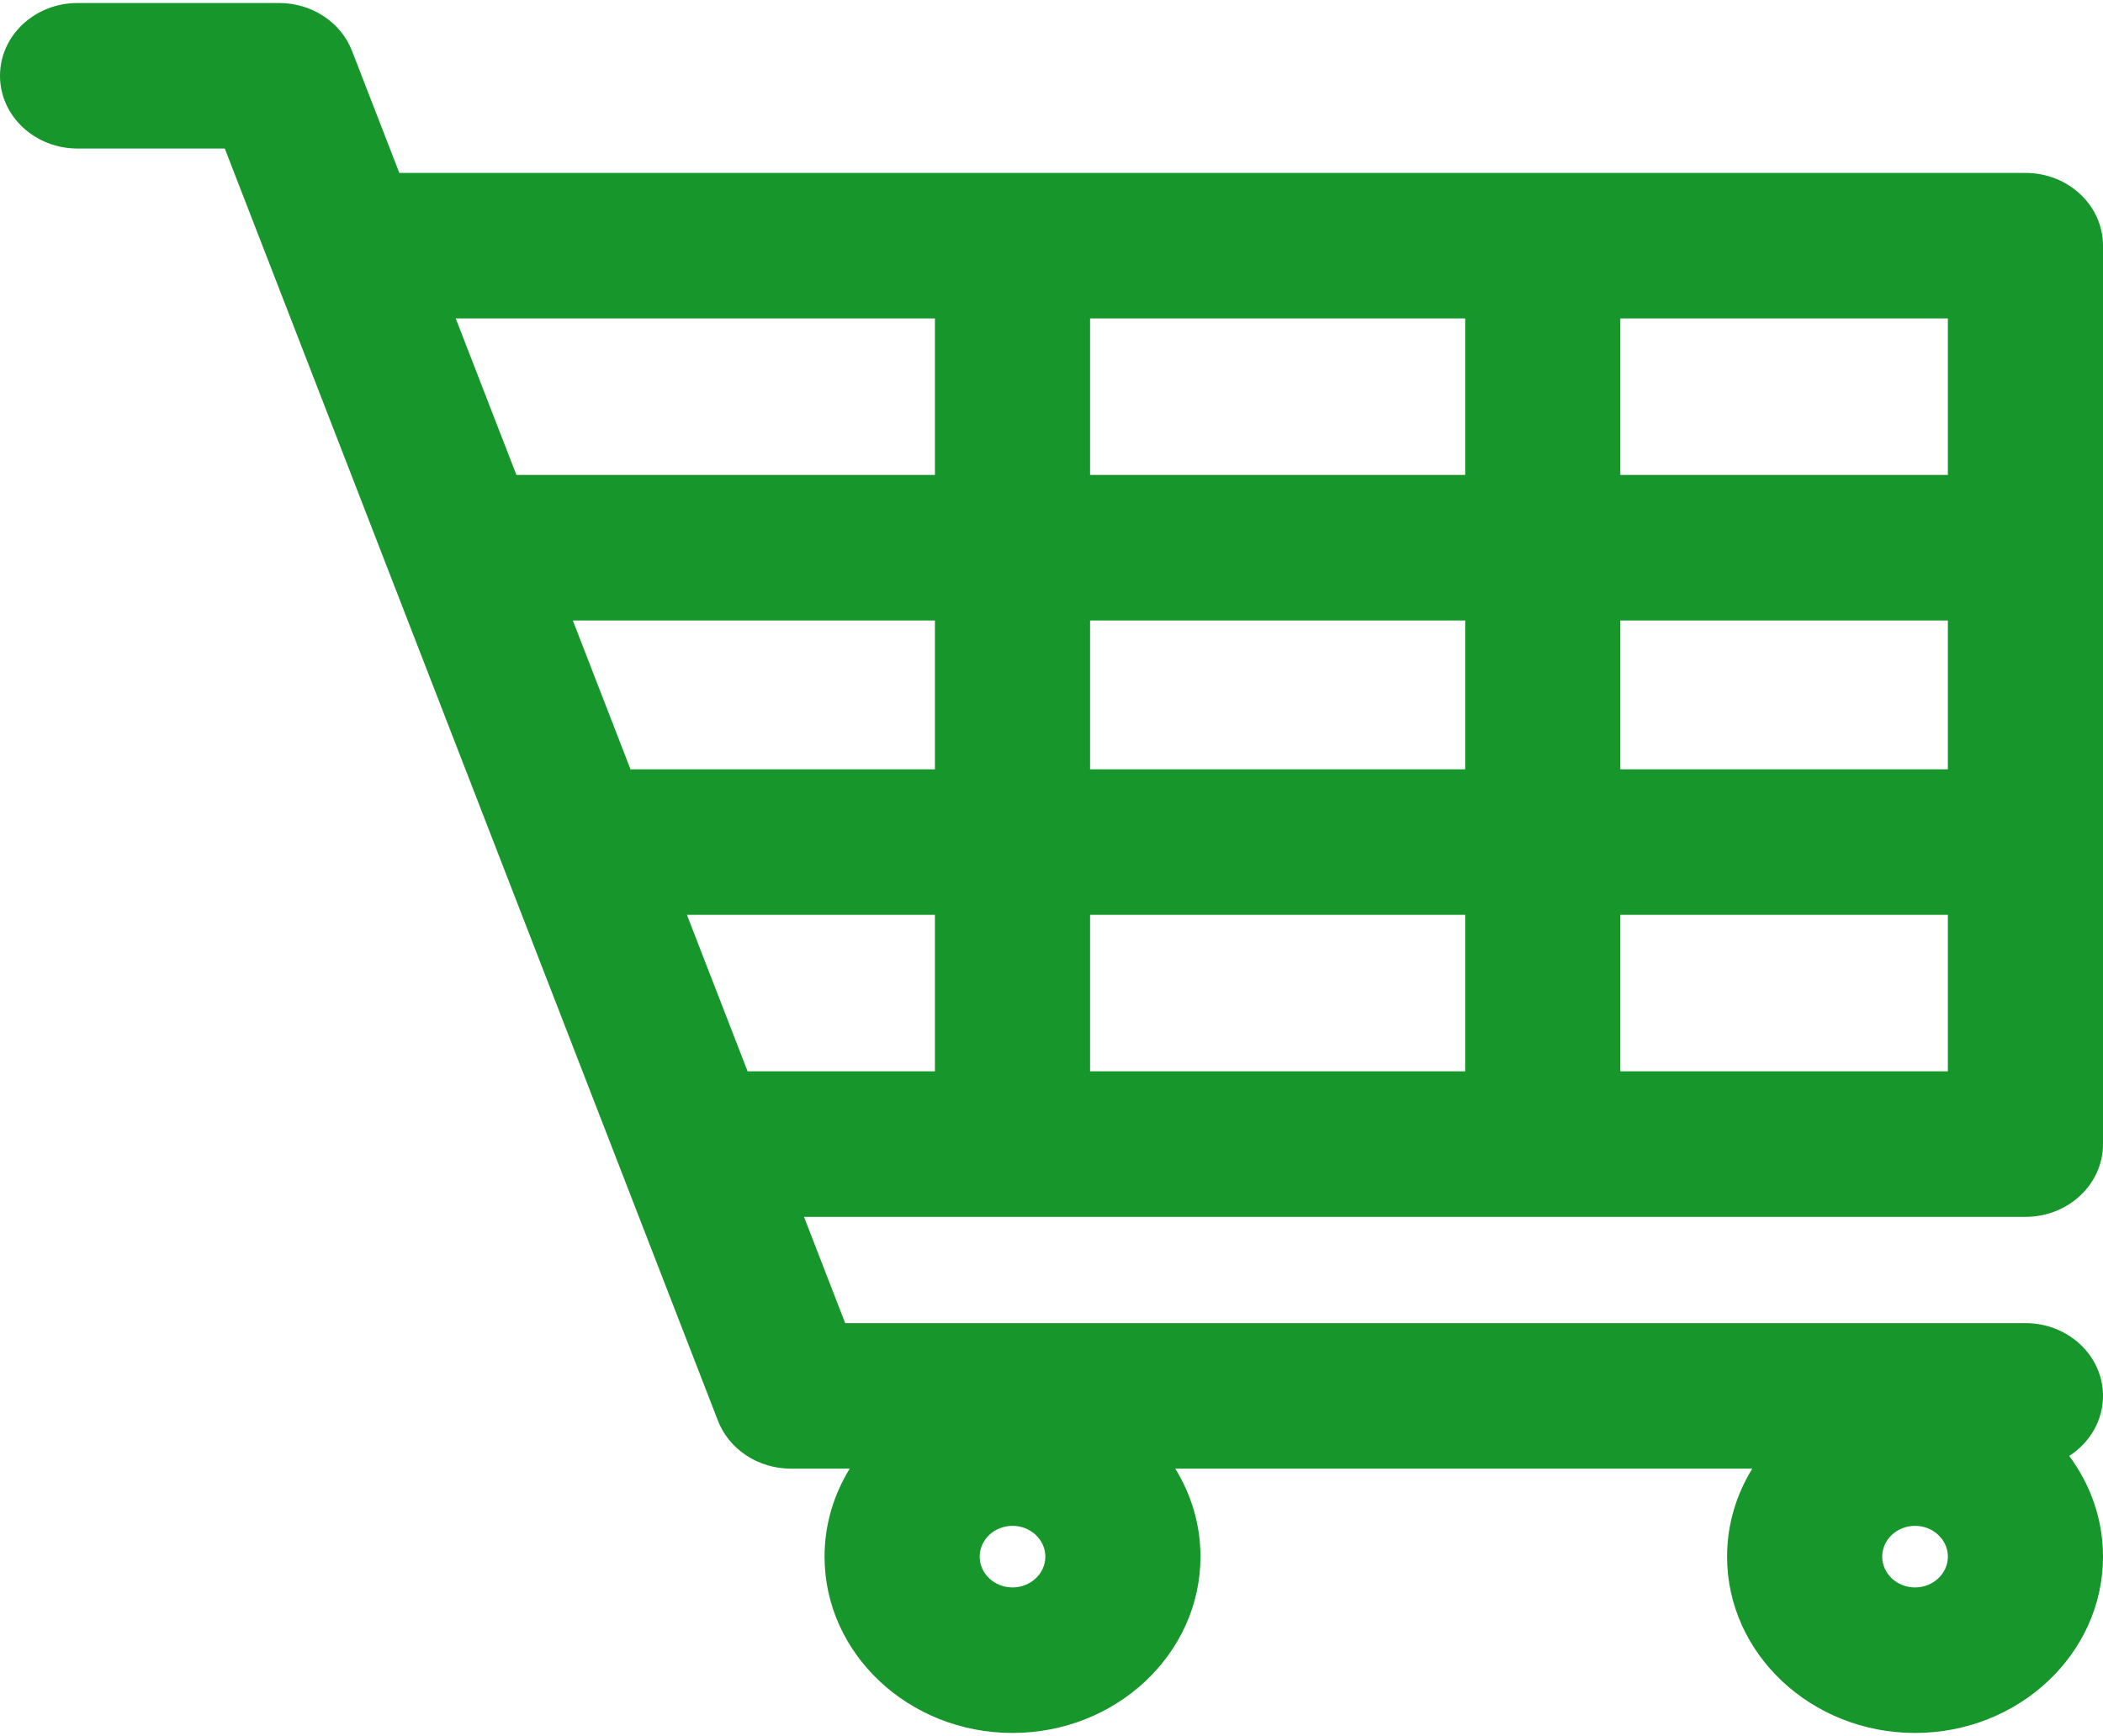 <svg width="86" height="71" viewBox="0 0 86 71" fill="none" xmlns="http://www.w3.org/2000/svg">
<g clip-path="url(#clip0_1506_945)">
<path d="M86 46.793V10.047C86 8.404 84.58 7.072 82.828 7.072H16.33L14.396 2.082C13.94 0.906 12.748 0.123 11.415 0.123H3.172C1.42 0.123 0 1.455 0 3.099C0 4.743 1.42 6.075 3.172 6.075H9.193L29.36 58.107C29.816 59.284 31.008 60.067 32.341 60.067H34.749C34.095 61.127 33.719 62.355 33.719 63.666C33.719 67.642 37.167 70.877 41.405 70.877C45.643 70.877 49.092 67.642 49.092 63.666C49.092 62.355 48.715 61.127 48.062 60.067H71.657C71.004 61.127 70.627 62.355 70.627 63.666C70.627 67.642 74.075 70.877 78.314 70.877C82.552 70.877 86 67.642 86 63.666C86 62.136 85.488 60.716 84.618 59.547C85.453 59.011 86 58.111 86 57.091C86 55.447 84.58 54.115 82.828 54.115H34.563L32.879 49.769H82.828C84.58 49.769 86 48.437 86 46.793ZM41.405 64.925C40.665 64.925 40.063 64.36 40.063 63.666C40.063 62.971 40.665 62.406 41.405 62.406C42.145 62.406 42.748 62.971 42.748 63.666C42.748 64.36 42.145 64.925 41.405 64.925ZM78.313 64.925C77.573 64.925 76.971 64.36 76.971 63.666C76.971 62.971 77.573 62.406 78.313 62.406C79.053 62.406 79.656 62.971 79.656 63.666C79.656 64.36 79.053 64.925 78.313 64.925ZM44.577 31.464V25.377H59.918V31.464H44.577ZM59.918 37.416V43.817H44.577V37.416H59.918ZM25.786 31.47L23.425 25.377H38.233V31.464H25.906C25.865 31.464 25.826 31.468 25.786 31.47ZM44.577 19.425V13.024H59.918V19.424H44.577V19.425ZM66.262 25.377H79.656V31.464H66.262V25.377ZM79.656 19.425H66.262V13.024H79.656V19.425ZM38.233 13.024V19.424H21.118L18.637 13.024H38.233ZM28.091 37.416H38.233V43.817H30.572L28.091 37.416ZM66.262 43.817V37.416H79.656V43.817H66.262Z" fill="#16962B"/>
</g>
<defs>
<clipPath id="clip0_1506_945">
<rect width="86" height="71" fill="white"/>
</clipPath>
</defs>
</svg>
